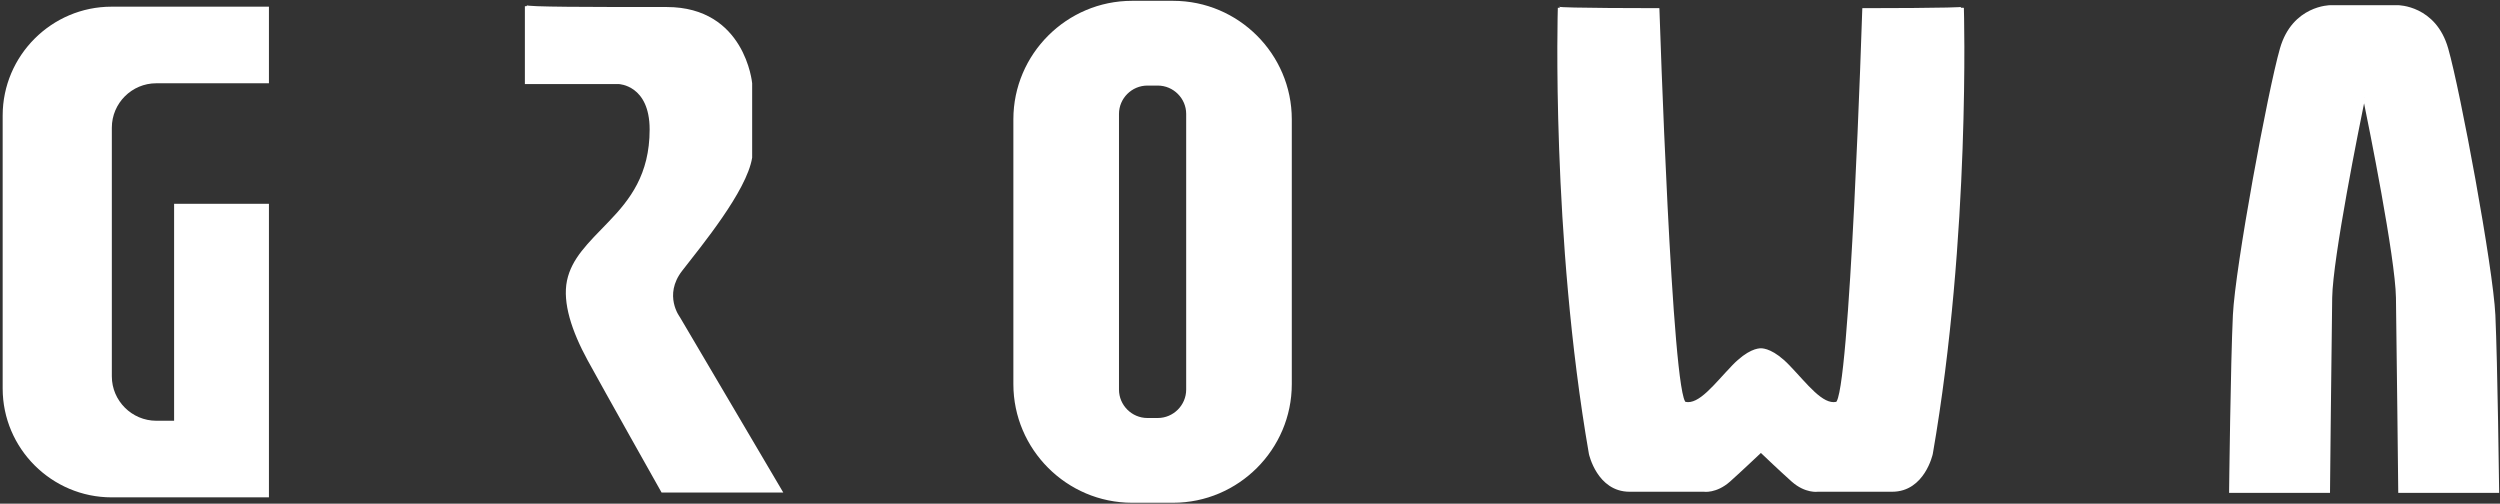 <svg width="824" height="166" viewBox="0 0 824 166" fill="none" xmlns="http://www.w3.org/2000/svg">
<rect x="0" y="0" width="824" height="166" fill="#333333" stroke="none"/>
<path fill-rule="evenodd" clip-rule="evenodd" d="M88.263 2.58H36.748C17.246 2.58 1.258 18.529 1.258 38.069V128.06C1.258 147.6 17.246 163.55 36.786 163.55H88.263V67.55H57.762V139.058H51.526C43.249 139.058 36.483 132.293 36.483 124.054V42.076C36.483 33.798 43.249 27.071 51.488 27.071H88.263V2.58Z" fill="white" stroke="white" stroke-width="0.756"/>
<path fill-rule="evenodd" clip-rule="evenodd" d="M173.378 2.05V27.335H203.992C203.992 27.335 214.499 27.676 214.499 42.68C214.499 57.685 207.885 66.076 200.893 73.332C193.901 80.551 188.761 85.427 187.249 92.57C185.775 99.713 188.761 108.935 194.014 118.573C199.268 128.211 218.279 161.962 218.279 161.962H257.51L223.759 104.702C223.759 104.702 218.128 97.332 224.515 89.055C230.902 80.816 245.756 62.825 247.532 51.94V27.449C247.532 27.449 245.265 2.693 219.753 2.693C194.279 2.693 173.378 2.693 173.378 2.05Z" fill="white" stroke="white" stroke-width="0.756"/>
<path fill-rule="evenodd" clip-rule="evenodd" d="M373.088 0.652H386.695C407.973 0.652 425.397 18.038 425.397 39.316V126.624C425.397 147.902 407.973 165.326 386.695 165.326H373.088C351.809 165.326 334.386 147.902 334.386 126.624V39.316C334.386 18.038 351.809 0.652 373.088 0.652ZM378.191 27.827H381.592C386.959 27.827 391.343 32.211 391.343 37.54V128.4C391.343 133.767 386.959 138.151 381.592 138.151H378.191C372.824 138.151 368.439 133.767 368.439 128.4V37.54C368.439 32.211 372.824 27.827 378.191 27.827Z" fill="white" stroke="white" stroke-width="0.756"/>
<path fill-rule="evenodd" clip-rule="evenodd" d="M513.838 2.58C513.838 2.58 511.57 77.565 524.08 149.565C524.08 149.565 526.726 161.698 537.082 161.698C547.476 161.698 561.573 161.698 561.573 161.698C561.573 161.698 565.58 162.34 569.964 158.447C573.857 154.97 579.261 149.83 580.395 148.772C581.491 149.83 586.896 154.97 590.789 158.447C595.173 162.34 599.18 161.698 599.18 161.698C599.18 161.698 613.315 161.698 623.671 161.698C634.065 161.698 636.672 149.565 636.672 149.565C649.183 77.565 646.915 2.58 646.915 2.58C646.915 3.071 614.184 3.071 614.184 3.071C614.184 3.071 610.065 131.839 605.302 132.822C600.54 133.843 595.438 126.813 589.542 120.69C584.515 115.436 581.189 115.172 580.395 115.172C579.564 115.172 576.276 115.436 571.211 120.69C565.315 126.813 560.213 133.843 555.45 132.822C550.726 131.839 546.568 3.071 546.568 3.071C546.568 3.071 513.838 3.071 513.838 2.58Z" fill="white" stroke="white" stroke-width="0.756"/>
<path fill-rule="evenodd" clip-rule="evenodd" d="M735.091 162.076H767.595C767.595 162.076 768.087 113.093 768.313 98.088C768.54 84.746 777.271 41.547 779.198 32.135C781.126 41.547 789.857 84.746 790.083 98.088C790.31 113.093 790.839 162.076 790.839 162.076H823.343C823.343 162.076 822.814 119.594 822.096 103.833C821.34 88.072 810.568 30.057 806.562 16.072C802.594 2.088 790.348 2.088 790.348 2.088H779.576H778.82H768.087C768.087 2.088 755.841 2.088 751.835 16.072C747.828 30.057 737.094 88.072 736.339 103.833C735.583 119.594 735.091 162.076 735.091 162.076Z" fill="white" stroke="white" stroke-width="0.756"/>
</svg>
